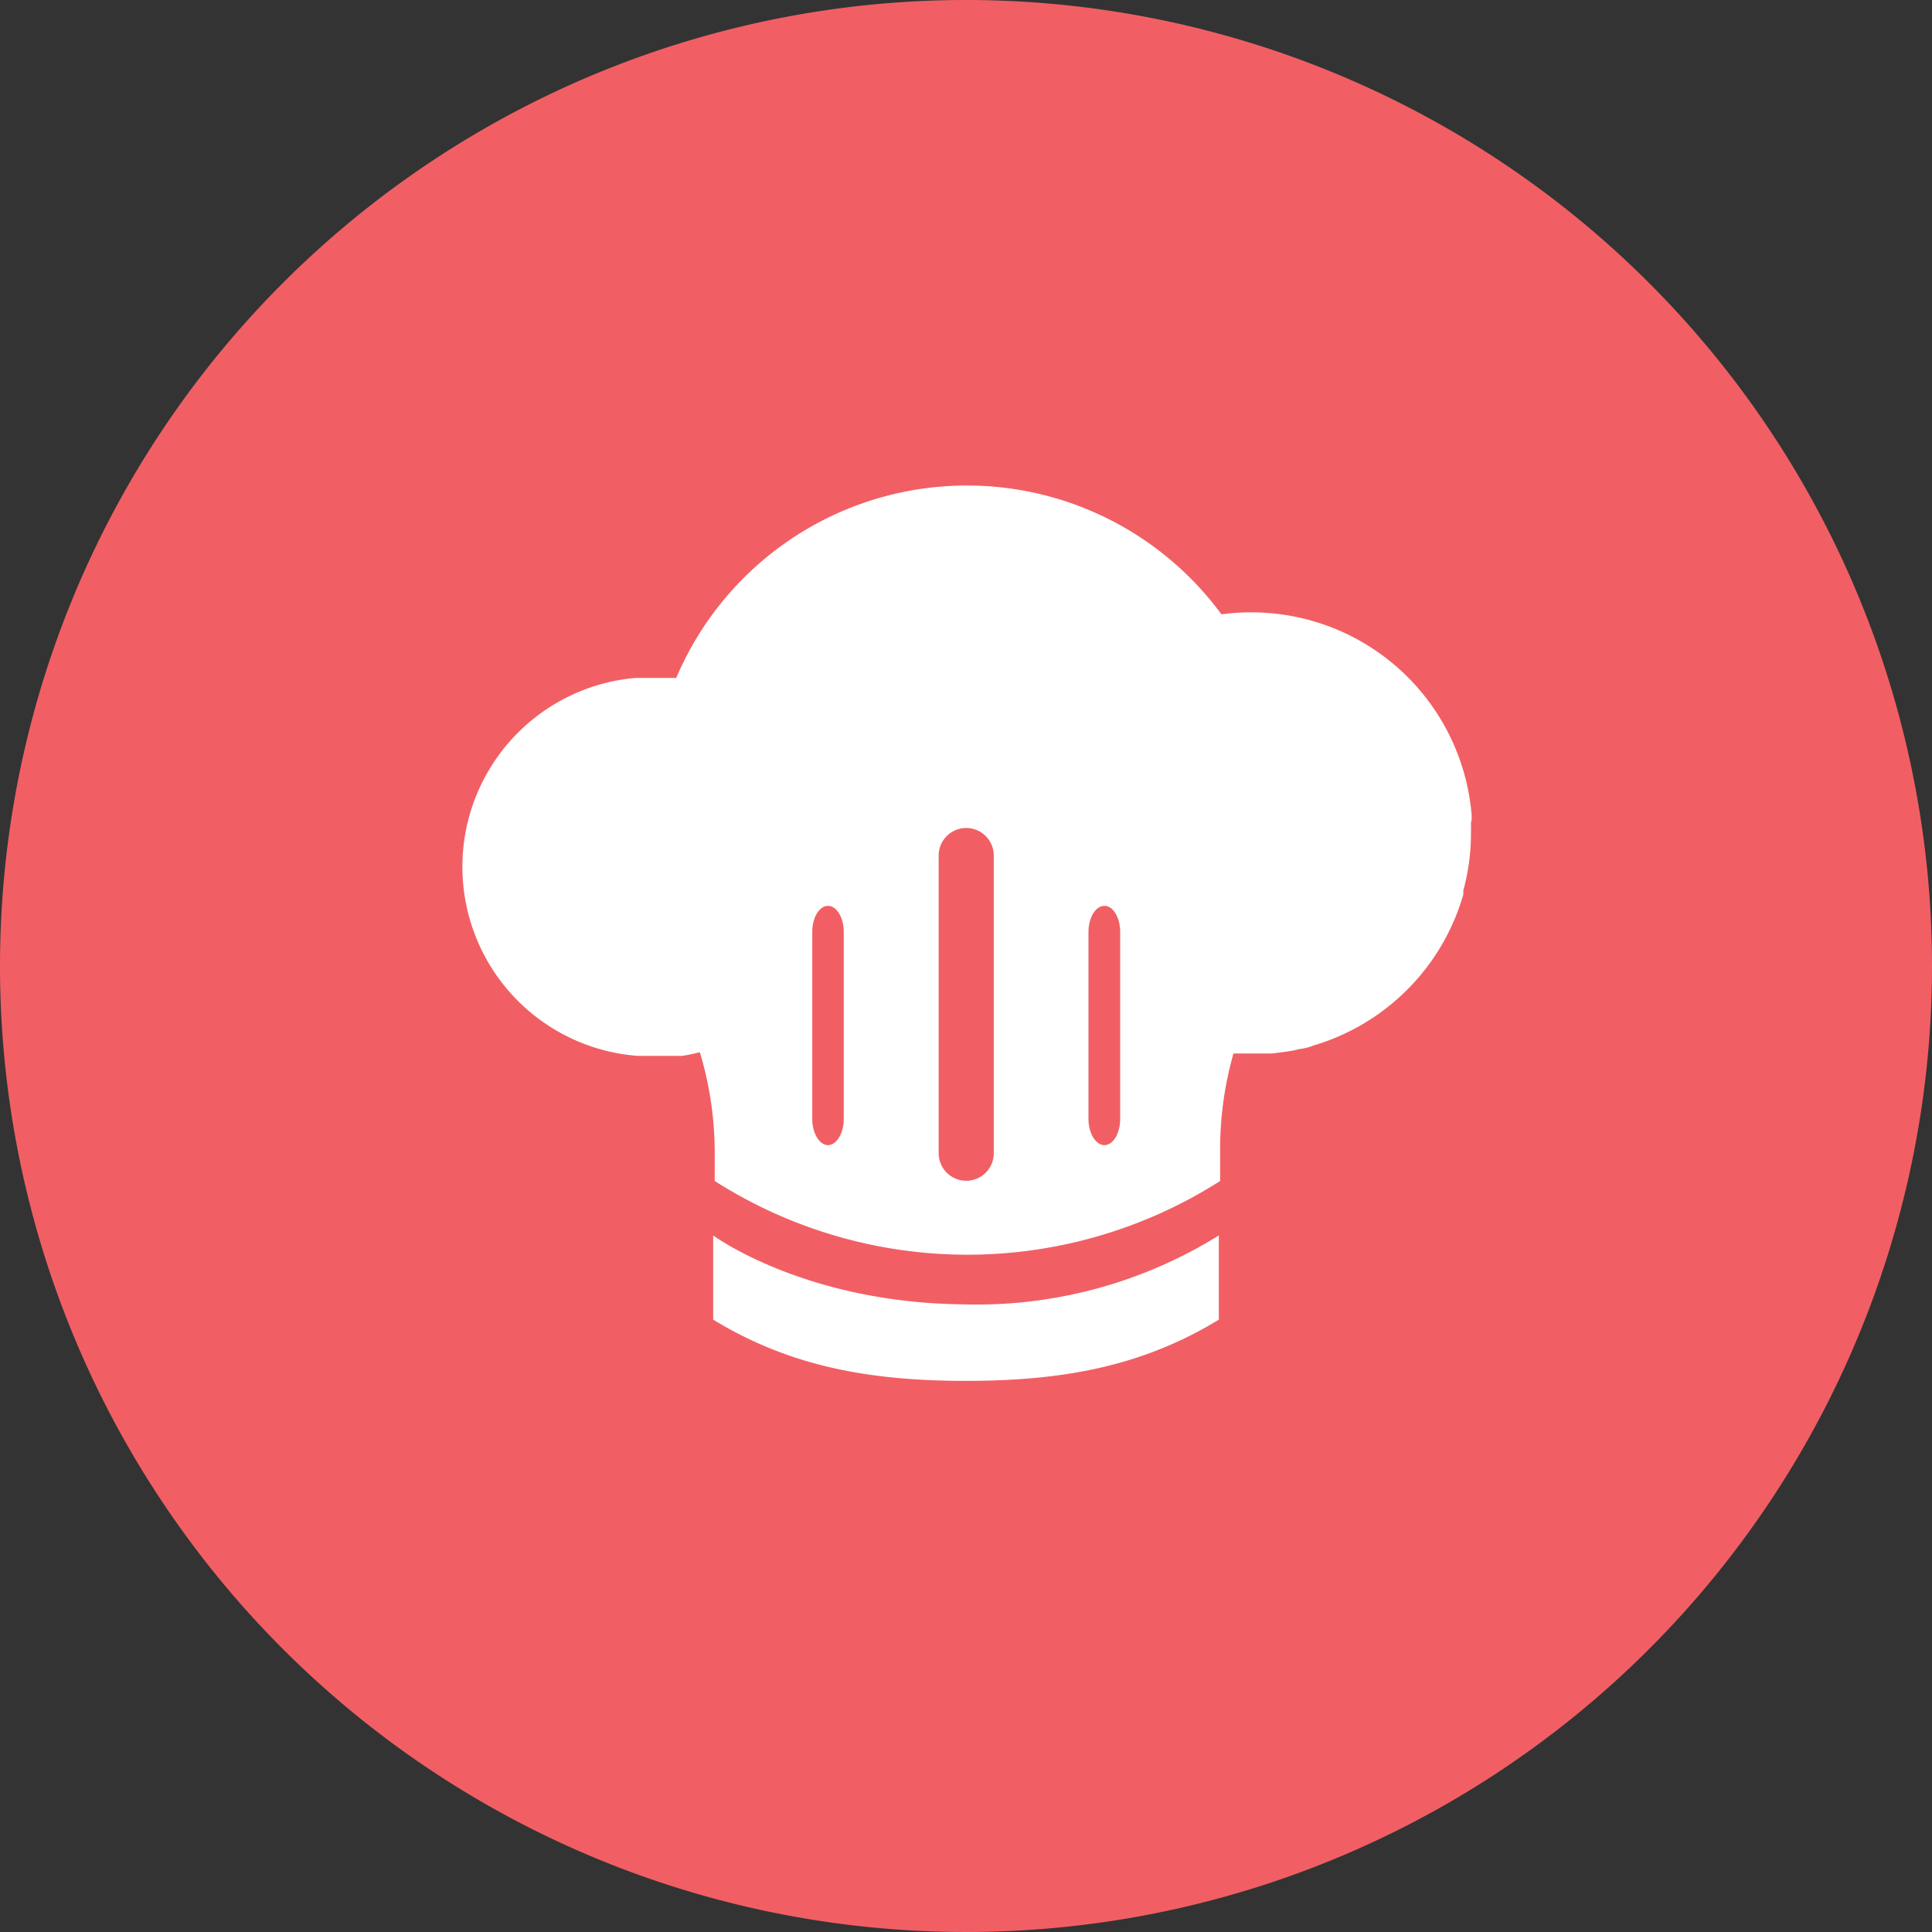 <svg xmlns="http://www.w3.org/2000/svg" width="88.34" height="88.34" viewBox="0 0 88.34 88.34">
  <rect x="0" y="0" width="88.34" height="88.34" fill="#333333" stroke="none"/>
  <g id="Layer_2" data-name="Layer 2" transform="translate(0.01)">
    <g id="Layer_1" data-name="Layer 1">
      <path id="Path_30" data-name="Path 30" d="M44.17,86.33A42.17,42.17,0,1,1,86.33,44.167,42.172,42.172,0,0,1,44.17,86.33Z" fill="#f15f64"/>
      <path id="Path_31" data-name="Path 31" d="M44.17,4A40.17,40.17,0,1,1,4,44.17,40.17,40.17,0,0,1,44.17,4m0-4A44.17,44.17,0,1,0,88.33,44.167,44.172,44.172,0,0,0,44.17,0Z" fill="#f15f64"/>
      <path id="Path_32" data-name="Path 32" d="M55.72,56.49v3.85c-3.5,2.14-7.15,2.8-11.56,2.8s-8.05-.66-11.56-2.8V56.49s4.16,3.07,11.4,3.15A20.966,20.966,0,0,0,55.72,56.49Z" fill="#fff"/>
      <path id="Path_33" data-name="Path 33" d="M67.28,37.48v-.21A10.1,10.1,0,0,0,57.19,28h0a9.5,9.5,0,0,0-1.35.09A14.44,14.44,0,0,0,30.91,31H29.02a8.67,8.67,0,0,0,.13,17.28h2.02a7.07,7.07,0,0,0,.82-.17,15.93,15.93,0,0,1,.68,4.62V54a21.49,21.49,0,0,0,23.11,0V52.54a16,16,0,0,1,.61-4.37h1.77l.62-.08.32-.05.35-.08a2.2,2.2,0,0,0,.61-.16l.2-.06A10.12,10.12,0,0,0,66.9,40.9q0-.09,0-.18a10,10,0,0,0,.35-2.62v-.43C67.25,37.53,67.28,37.54,67.28,37.48ZM38.57,51.16c0,.66-.33,1.2-.72,1.2s-.72-.54-.72-1.2V42.62c0-.67.32-1.2.72-1.2s.72.54.72,1.2Zm6.86,1.57a1.26,1.26,0,1,1-2.52,0V39.12a1.26,1.26,0,0,1,2.52,0Zm5.78-1.57c0,.66-.32,1.2-.72,1.2s-.73-.54-.73-1.2V42.62c0-.67.33-1.2.73-1.2s.72.54.72,1.2Z" fill="#fff"/>
    </g>
  </g>
</svg>
